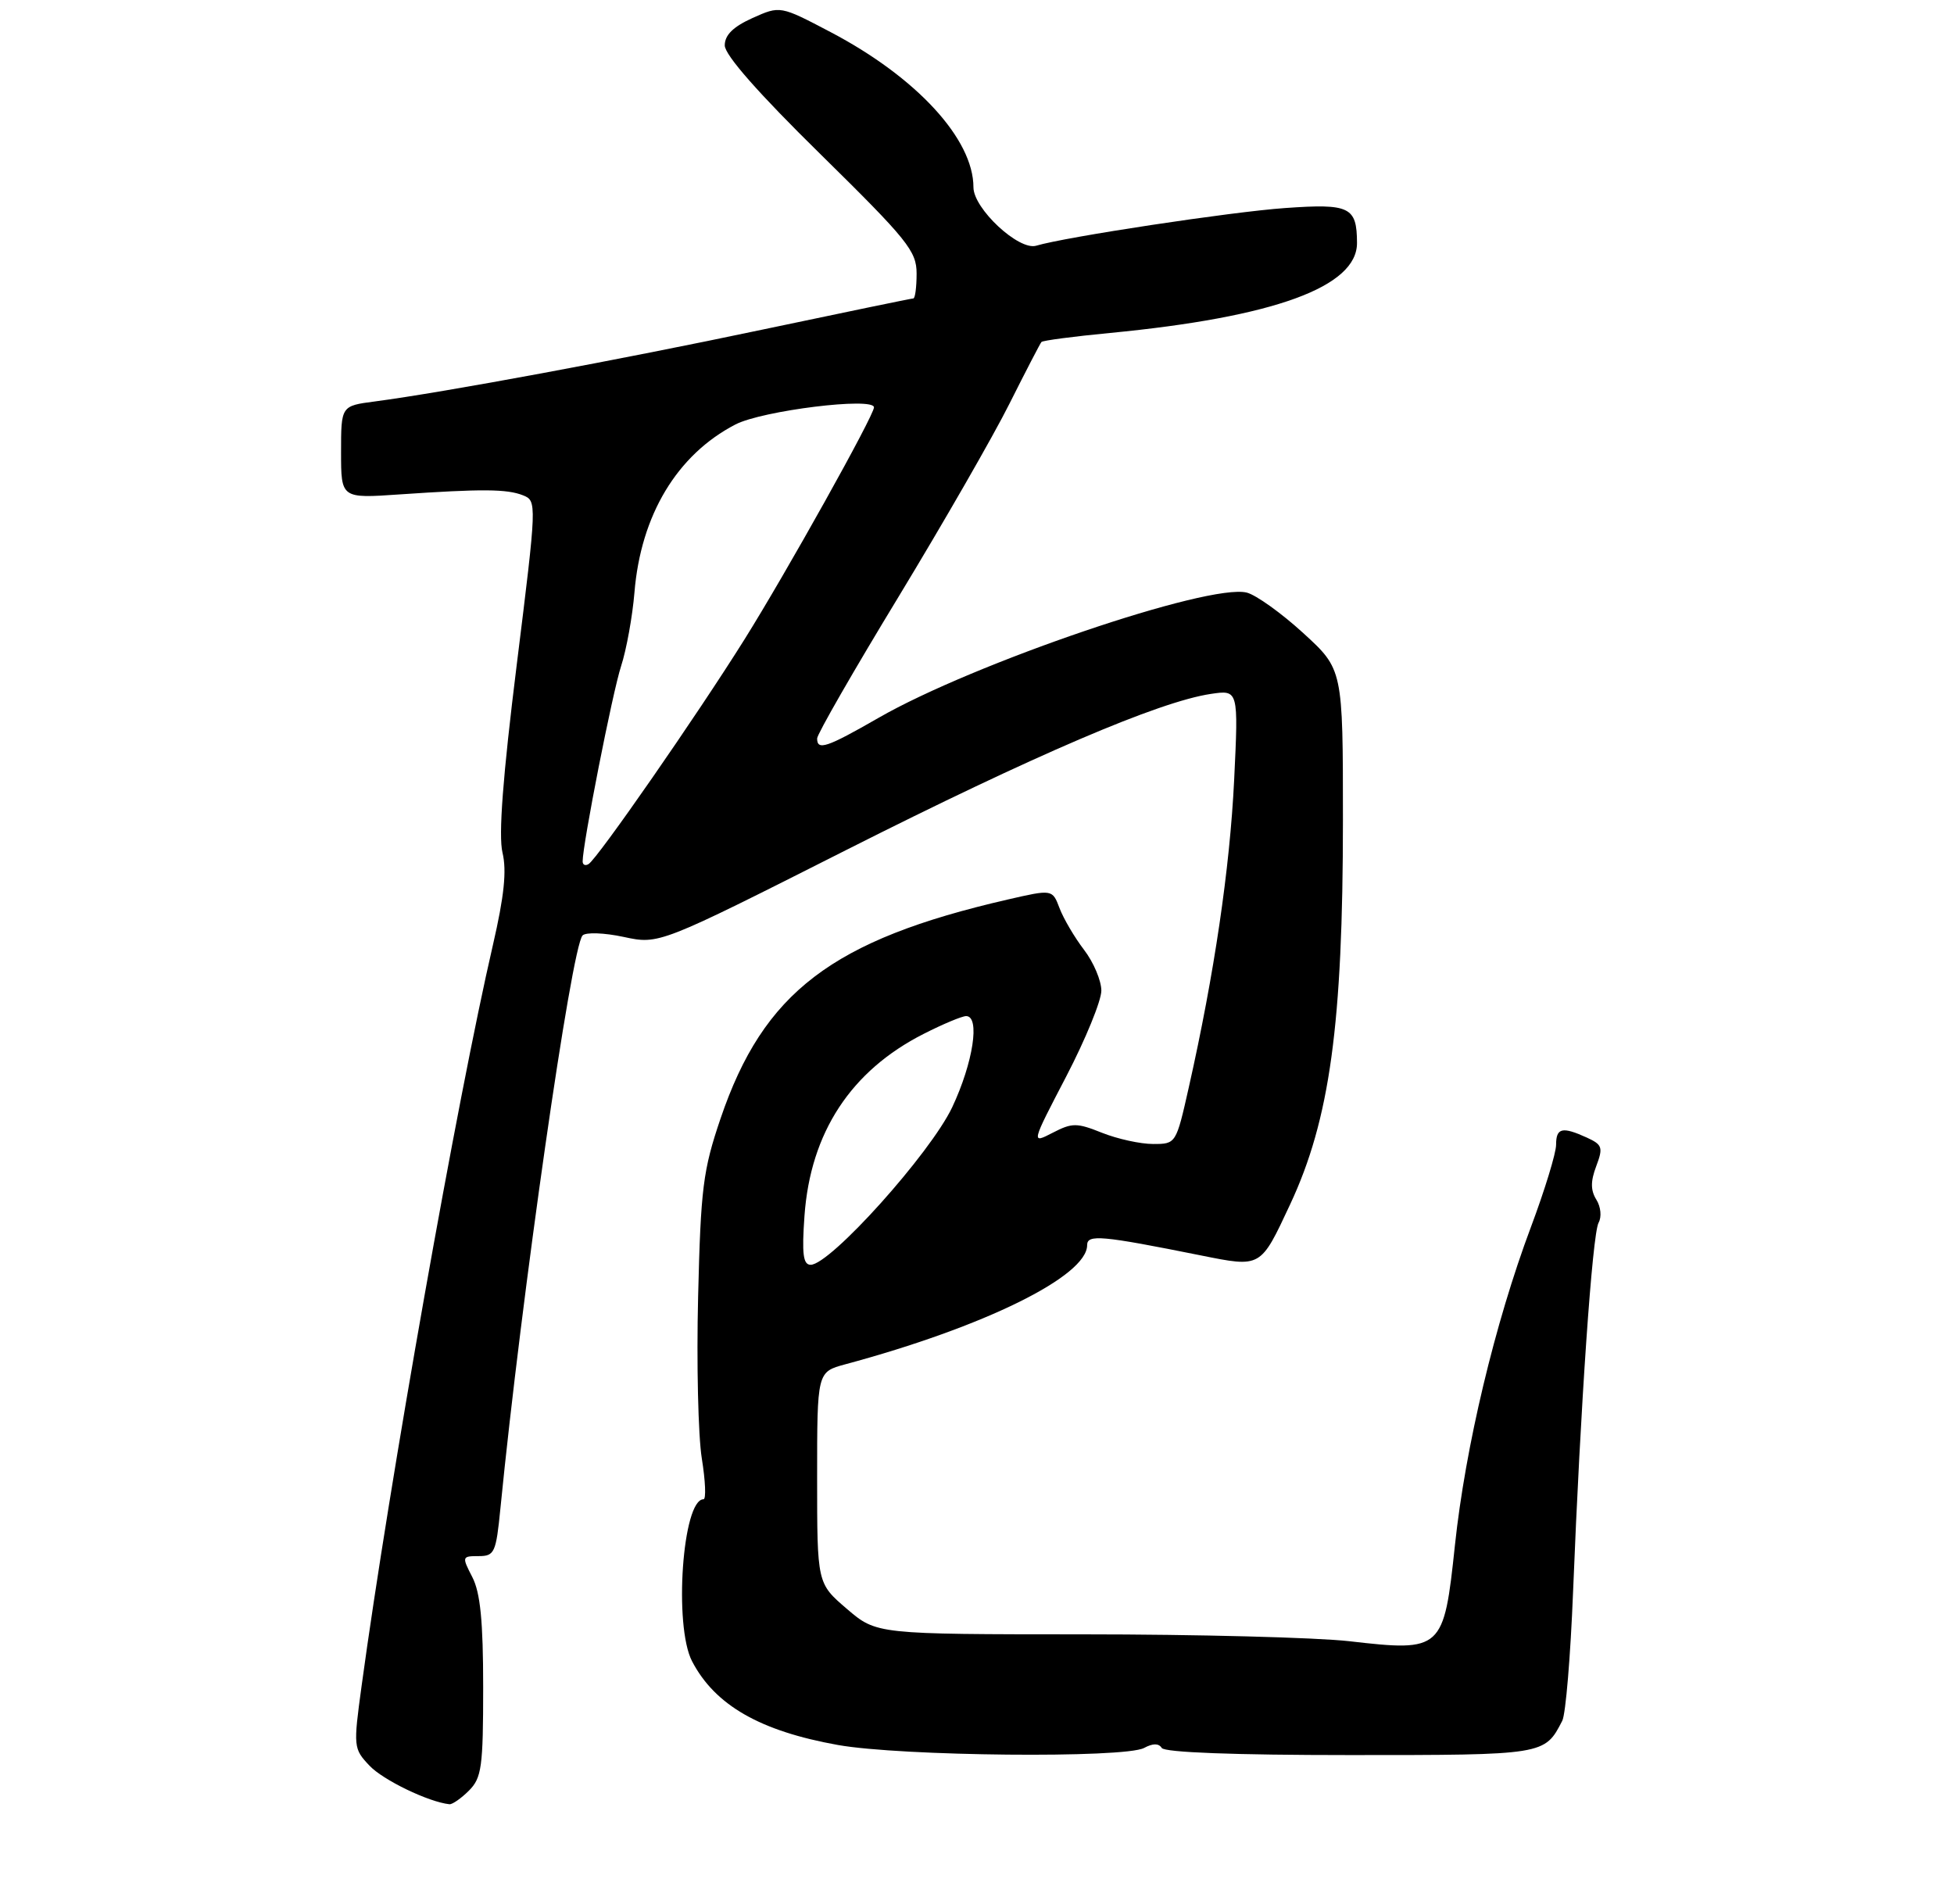 <?xml version="1.0" encoding="UTF-8" standalone="no"?>
<!DOCTYPE svg PUBLIC "-//W3C//DTD SVG 1.1//EN" "http://www.w3.org/Graphics/SVG/1.1/DTD/svg11.dtd" >
<svg xmlns="http://www.w3.org/2000/svg" xmlns:xlink="http://www.w3.org/1999/xlink" version="1.1" viewBox="0 0 275 268">
 <g >
 <path fill="currentColor"
d=" M 66.00 252.00 C 67.79 250.21 68.00 248.67 68.00 237.45 C 68.00 228.16 67.60 224.14 66.47 221.95 C 64.99 219.08 65.01 219.00 67.36 219.00 C 69.60 219.00 69.81 218.53 70.43 212.25 C 73.38 182.41 80.42 133.29 81.99 131.65 C 82.44 131.18 85.04 131.27 87.78 131.86 C 92.76 132.93 92.76 132.93 119.13 119.61 C 145.56 106.27 163.10 98.75 170.40 97.66 C 174.30 97.08 174.30 97.08 173.69 109.79 C 173.08 122.23 170.90 137.06 167.31 153.02 C 165.52 160.98 165.51 161.00 162.28 161.00 C 160.50 161.00 157.27 160.29 155.11 159.43 C 151.54 158.00 150.90 158.00 148.15 159.42 C 145.11 160.99 145.11 160.99 150.06 151.49 C 152.78 146.26 155.00 140.83 155.00 139.42 C 155.00 138.02 153.91 135.43 152.57 133.68 C 151.23 131.93 149.68 129.29 149.12 127.82 C 148.11 125.15 148.11 125.15 141.80 126.60 C 117.10 132.28 107.45 139.64 101.41 157.41 C 98.94 164.69 98.62 167.21 98.25 182.50 C 98.02 191.85 98.26 202.09 98.77 205.25 C 99.28 208.41 99.39 211.00 99.01 211.00 C 96.05 211.00 94.80 228.80 97.40 233.80 C 100.62 239.98 106.97 243.62 117.92 245.58 C 126.83 247.17 158.25 247.47 161.01 246.00 C 162.26 245.33 163.08 245.33 163.50 246.00 C 163.89 246.63 173.77 247.00 189.99 247.00 C 217.41 247.00 217.39 247.00 219.87 242.17 C 220.35 241.25 221.03 233.07 221.39 224.00 C 222.43 197.83 224.10 173.65 224.98 172.08 C 225.43 171.26 225.30 169.85 224.67 168.84 C 223.85 167.52 223.84 166.26 224.65 164.12 C 225.64 161.49 225.51 161.10 223.33 160.10 C 219.86 158.52 219.00 158.72 219.00 161.11 C 219.00 162.27 217.41 167.48 215.46 172.68 C 210.38 186.23 206.23 203.64 204.76 217.49 C 203.20 232.25 202.95 232.48 189.92 230.98 C 185.29 230.45 168.42 230.01 152.43 230.01 C 123.36 230.00 123.36 230.00 119.18 226.42 C 115.00 222.84 115.00 222.84 115.00 207.96 C 115.00 193.08 115.00 193.08 118.95 192.01 C 138.50 186.75 153.00 179.61 153.00 175.24 C 153.00 173.69 155.00 173.87 168.95 176.67 C 177.53 178.39 177.37 178.48 181.57 169.50 C 187.16 157.55 189.00 144.13 189.00 115.38 C 189.00 94.20 189.00 94.20 183.42 89.10 C 180.35 86.29 176.77 83.73 175.47 83.40 C 170.14 82.06 137.00 93.34 123.62 101.04 C 116.36 105.21 115.00 105.67 115.00 103.93 C 115.00 103.33 120.16 94.35 126.47 83.97 C 132.77 73.58 139.80 61.36 142.08 56.79 C 144.37 52.23 146.39 48.33 146.57 48.13 C 146.76 47.92 151.09 47.35 156.21 46.86 C 179.34 44.63 191.02 40.37 190.98 34.18 C 190.96 29.11 189.97 28.63 180.84 29.28 C 173.28 29.81 149.93 33.35 145.83 34.58 C 143.39 35.31 137.00 29.36 137.00 26.36 C 137.00 19.57 128.99 10.87 116.90 4.52 C 109.80 0.79 109.80 0.79 105.90 2.54 C 103.18 3.77 102.00 4.93 102.00 6.39 C 102.00 7.74 106.74 13.13 115.50 21.73 C 127.73 33.76 129.00 35.33 129.00 38.50 C 129.00 40.43 128.79 42.00 128.54 42.00 C 128.29 42.00 118.73 43.98 107.29 46.39 C 87.22 50.63 62.59 55.20 52.75 56.50 C 48.00 57.12 48.00 57.12 48.00 63.64 C 48.00 70.15 48.00 70.15 56.25 69.58 C 67.86 68.79 71.34 68.81 73.61 69.71 C 75.57 70.49 75.56 70.74 72.73 93.50 C 70.76 109.33 70.14 117.59 70.72 120.00 C 71.33 122.54 70.96 126.11 69.37 133.00 C 64.37 154.59 54.80 208.57 50.89 237.27 C 49.72 245.84 49.74 246.10 51.99 248.48 C 53.89 250.51 60.32 253.61 63.25 253.92 C 63.66 253.96 64.90 253.10 66.00 252.00 Z  M 113.22 171.11 C 114.06 159.38 119.76 150.69 130.00 145.50 C 132.71 144.12 135.40 143.00 135.97 143.00 C 137.97 143.00 136.96 149.57 134.01 155.83 C 130.93 162.33 116.85 178.00 114.09 178.00 C 113.03 178.00 112.84 176.48 113.22 171.11 Z  M 82.00 121.23 C 82.00 118.81 86.20 97.45 87.41 93.75 C 88.17 91.41 89.01 86.75 89.29 83.39 C 90.18 72.50 95.28 64.00 103.50 59.74 C 107.28 57.78 123.00 55.84 123.00 57.33 C 123.00 58.48 110.65 80.61 104.77 90.00 C 98.07 100.70 84.11 120.81 82.84 121.60 C 82.38 121.89 82.00 121.72 82.00 121.23 Z "/>
</g>
</svg>